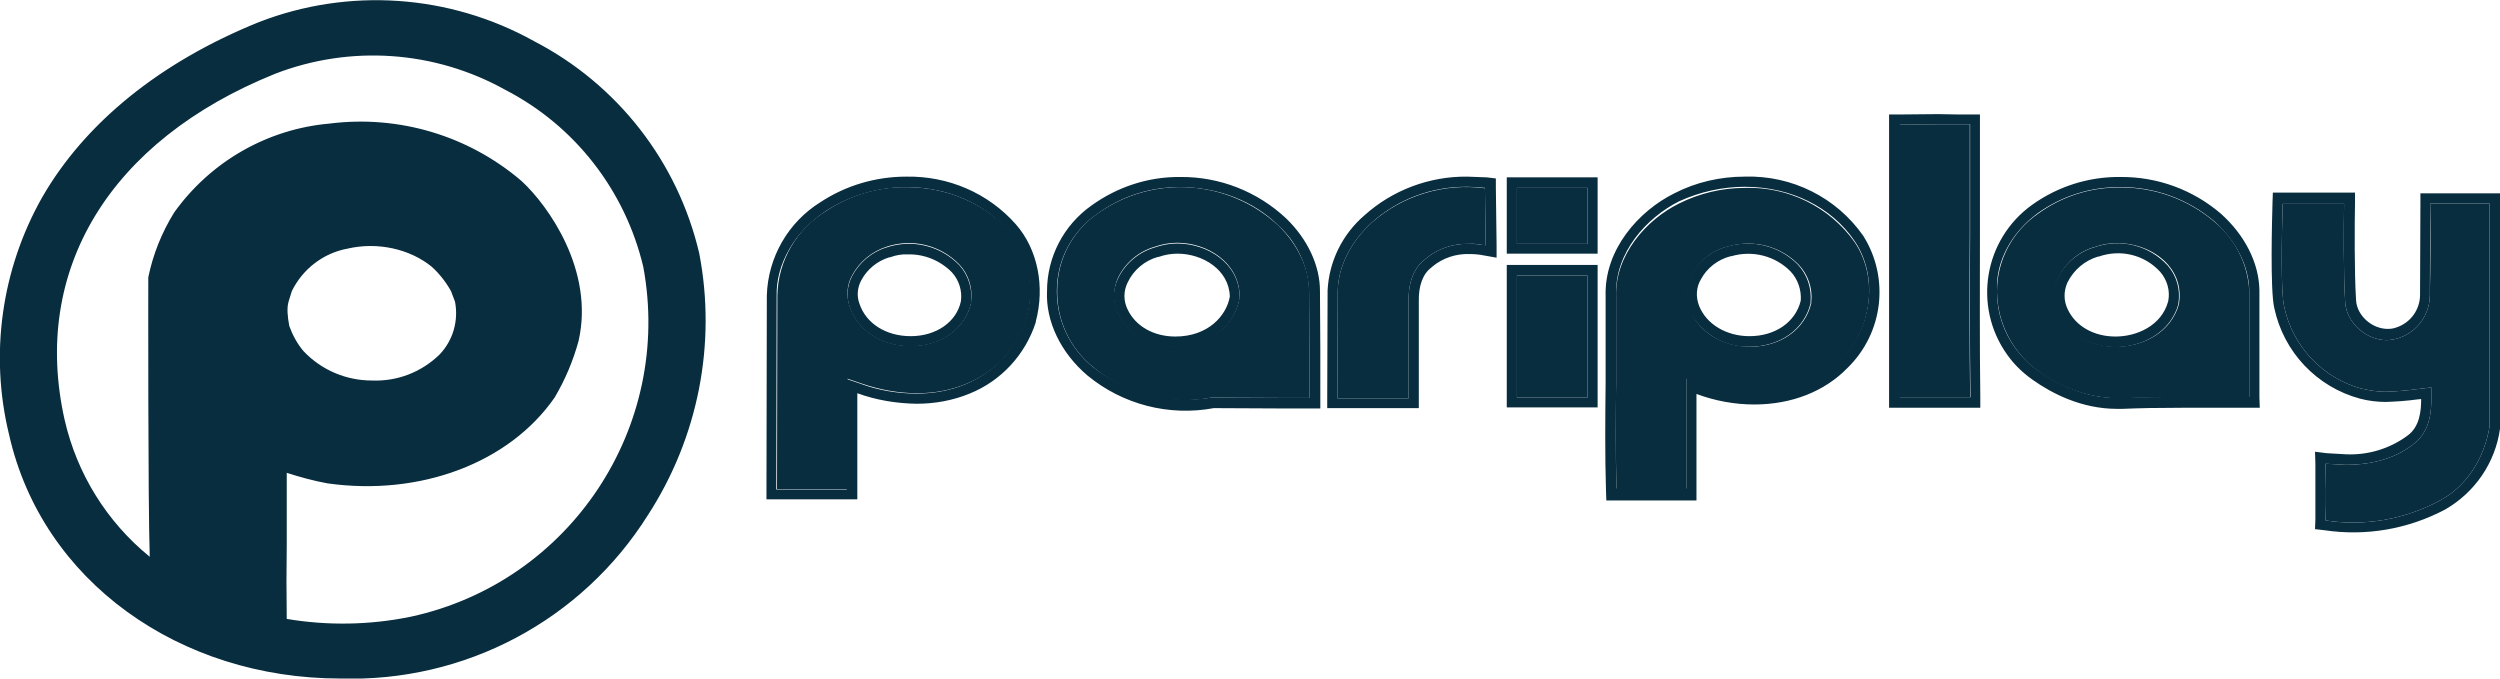 <?xml version="1.0" encoding="utf-8"?>
<!-- Generator: Adobe Illustrator 23.0.0, SVG Export Plug-In . SVG Version: 6.00 Build 0)  -->
<svg version="1.1" id="Ebene_1" xmlns="http://www.w3.org/2000/svg" xmlns:xlink="http://www.w3.org/1999/xlink" x="0px" y="0px"
	 viewBox="0 0 687.9 186.7" style="enable-background:new 0 0 687.9 186.7;" xml:space="preserve">
<style type="text/css">
	.st0{fill:#082D3F;}
</style>
<path class="st0" d="M249.4,51.5c-7.8-0.1-15.5,2.2-22,6.5c-8.2,5-13.3,13.7-13.5,23.3l-0.1,53.3h19.4v-30.4l3.8,1.3
	c4.9,1.7,10.2,2.7,15.4,2.7c4.6,0,9.2-0.8,13.5-2.6c7.9-3.2,14-9.8,16.6-17.9c2.4-8.8,0.5-18.1-4.9-24.2
	C270.8,55.9,260.6,51.5,249.4,51.5L249.4,51.5z M267.2,83.1v0.2c-1.6,7.1-8.2,11.9-16.6,11.9c-8,0-14.6-4.3-16.8-10.9
	c-1-2.8-0.8-6,0.7-8.6c2-3.7,5.4-6.5,9.4-7.8c7.1-2.4,14.9-0.5,20.1,4.9C266.6,75.6,267.7,79.3,267.2,83.1z M300.9,101.1
	c9,7.5,20.9,10.5,32.4,8.3h0.6l20.5,0.1h5.9V96.1L360.2,80c0-6.2-3.1-12.7-8.4-17.9c-13.7-12.7-34.4-14.2-49.7-3.4
	c-7,4.8-11.2,12.7-11.2,21.2v0.2C290.8,88.2,294.5,96,300.9,101.1L300.9,101.1z M307.6,76.5c2-4.2,5.7-7.3,10.1-8.6
	c2-0.7,4.1-1.1,6.2-1.1c8.3,0,17,5.4,17.2,14.5v0.4c-0.9,6.5-6.9,13.6-17.7,13.6c-7,0-13-3.5-15.7-9
	C306.3,83.2,306.2,79.6,307.6,76.5z M451.2,134.7H464v-30.5l3.8,1.5c4.8,1.8,9.8,2.8,14.9,2.8c9.5,0,17.9-3.3,23.7-9.2
	c8.8-8.7,10.5-23,3.9-32.7c-6.9-9.7-18.3-15.3-30.2-14.9c-6.3,0-12.5,1.5-18.1,4.3c-8.9,4.4-17.7,14.1-17.3,25.7v23.9
	c-0.2,9.8-0.1,19.6,0.1,29.4C446.9,134.7,449.1,134.6,451.2,134.7L451.2,134.7z M465.5,75.6c2.1-3.9,5.8-6.8,10.1-7.8
	c6.9-2,14.3-0.1,19.3,5c2.6,2.7,3.9,6.5,3.5,10.2v0.4c-1.7,7.2-8.4,12-16.8,12c-7.6,0-14.1-4-16.6-10.2
	C463.7,82.1,463.9,78.5,465.5,75.6z M561,102.2c6.3,4.6,13.7,7.2,21.5,7.4h1.4c4.8-0.2,9.9-0.3,16.5-0.3h18.5V80
	c-0.4-7.4-3.9-14.3-9.6-19c-7.2-6.1-16.4-9.5-25.9-9.4c-8.1-0.1-16,2.4-22.6,7.2c-7,4.8-11.3,12.8-11.3,21.3v0.2
	C549.6,89,553.9,97.2,561,102.2L561,102.2z M566.3,76.6c2-4.3,5.8-7.5,10.3-8.7c1.9-0.7,4-1,6-1c5.5,0,10.9,2.3,14.1,6.1
	c2.5,2.9,3.5,6.7,2.9,10.4v0.2c-2.3,8.2-10.3,11.8-17.3,11.8s-13-3.4-15.7-8.9C564.9,83.4,564.8,79.7,566.3,76.6z M522.6,109.3v-75
	l10.6-0.1h8.8v30.2c-0.1,14.7-0.1,29.9,0.1,44.9L522.6,109.3z M404.1,67.1c-4.3-0.1-8.5,1.3-11.8,4.1c-2.3,1.7-4.9,5.1-4.7,11.9
	v26.5H368l0.1-29.6c0.1-6.5,3.5-13.4,9.3-18.7c8.5-7.5,19.9-11,31.2-9.5l0.2,15.8C407.3,67.2,405.7,67,404.1,67.1L404.1,67.1z
	 M417.4,51.7h19.4v15.4h-19.4V51.7z M668.7,56H685v61.5c-1.5,9-6.6,16.5-13.6,20.2c-9.6,5.2-20.7,7.2-31.5,5.5
	c0.2-5.4,0.1-10.7,0-15.6l5.5,0.3c7.6,0,13.9-1.9,18.7-5.7c5-3.7,4.9-10.3,4.9-12.4v-3.2l-3.2,0.4l-1,0.1c-2.8,0.4-5.5,0.6-8.3,0.7
	c-2.1,0-4.2-0.3-6.3-0.8H650c-10.9-2.9-19.2-11.7-21.5-22.7c-0.9-3.6-0.7-18-0.4-28.2H645c-0.1,5.9-0.2,19.4,0.3,27.1
	c0.4,5.6,5.7,10.4,11.5,10.4c6.6-0.3,11.8-5.8,11.8-12.4C668.8,74.1,668.8,61.6,668.7,56L668.7,56z M417.4,75.8h19.4v33.6h-19.4
	V75.8z"/>
<path class="st0" d="M533.3,34.2h8.8v30.2c-0.1,14.7-0.1,29.9,0.1,44.9h-19.4v-75L533.3,34.2 M480.1,51.4c12.7,0,23.9,5.6,30.2,14.9
	c6.6,9.7,4.9,24-3.9,32.7c-5.8,6-14.2,9.2-23.7,9.2c-5.1,0-10.1-1-14.9-2.8l-3.8-1.5v30.5h-19.2c-0.3-9.8-0.2-19.8-0.1-29.4V81.1
	c-0.4-11.6,8.4-21.2,17.3-25.7C467.7,52.8,473.9,51.4,480.1,51.4 M481.4,95.4c8.4,0,15.1-4.8,16.8-12V83c0.3-3.7-0.9-7.4-3.5-10.2
	c-5-5.1-12.4-7-19.3-5c-4.3,1.1-8,3.9-10.1,7.8c-1.6,3-1.8,6.5-0.6,9.6C467.8,91.6,474.3,95.6,481.4,95.4 M403.7,51.4
	c1.6,0,3.3,0.1,4.9,0.3l0.2,15.8c-1.6-0.3-3.1-0.4-4.7-0.4c-4.3-0.1-8.5,1.3-11.8,4.1c-2.3,1.7-4.9,5.1-4.7,11.9v26.5H368l0.1-29.6
	c0.1-6.5,3.5-13.4,9.3-18.7C384.6,54.8,394,51.3,403.7,51.4 M249.4,51.5c11.2,0,21.4,4.4,28,12.1c5.5,6.8,7.4,15.8,4.9,24.2
	c-2.7,8.1-8.7,14.6-16.6,17.9c-4.3,1.8-8.9,2.6-13.5,2.6c-5.2,0-10.5-0.9-15.4-2.7l-3.8-1.3v30.4h-19.4l0.1-53.3
	c-0.2-8.8,5-17.7,13.5-23.3C233.8,53.8,241.5,51.5,249.4,51.5 M250.6,95.3c8.4,0,15-4.8,16.6-11.9v-0.2c0.4-3.7-0.7-7.4-3.2-10.2
	c-5.2-5.4-13-7.3-20.1-4.9c-4,1.2-7.4,4.1-9.4,7.8c-1.4,2.6-1.7,5.8-0.7,8.6C236,91,242.6,95.3,250.6,95.3 M583.4,51.5
	c9.5-0.1,18.7,3.3,25.9,9.4c6,5.4,9.5,12.3,9.6,19v29.3h-18.5c-6.6,0-11.7,0.1-16.5,0.3h-1.4c-9,0-16.7-4-21.5-7.4
	c-7.2-5-11.6-13.2-11.5-22v-0.2c-0.4-7.9,4-16,11.3-21.3C567.4,53.9,575.3,51.4,583.4,51.5 M582.1,95.5c7,0,15-3.7,17.3-11.8v-0.2
	c0.6-3.7-0.4-7.5-2.9-10.4c-5.1-5.6-13-7.6-20.1-5.1c-4.5,1.3-8.3,4.5-10.3,8.7c-1.5,3.1-1.4,6.8,0.1,9.9
	C569.1,92,575.1,95.5,582.1,95.5 M324.8,51.5c10.3,0,20.2,3.8,27,10.6c5.1,4.6,8.1,11.1,8.4,17.9l0.1,16.1v13.4h-5.9l-20.5-0.1h-0.6
	c-11.5,1.9-23.2-1.1-32.4-8.3c-6.4-5.1-10.1-12.8-10.1-20.9V80c0-8.5,4.2-16.4,11.2-21.2C308.6,54,316.6,51.4,324.8,51.5
	 M323.4,95.5c10.8,0,16.7-7,17.7-13.6v-0.4c-0.2-9.1-8.9-14.5-17.2-14.5c-2.1,0-4.2,0.4-6.2,1.1c-4.4,1.3-8.1,4.4-10.1,8.6
	c-1.5,3.1-1.5,6.8,0.1,9.9C310.4,92,316.4,95.5,323.4,95.5 M436.8,51.7v15.4h-19.4V51.7L436.8,51.7 M685,56v61.5
	c-1.5,9-6.6,16.5-13.6,20.2c-9.6,5.2-20.7,7.2-31.5,5.5c0.2-5.4,0.1-10.7,0-15.6l5.5,0.3c7.6,0,13.9-1.9,18.7-5.7
	c5-3.7,4.9-10.3,4.9-12.4v-3.2l-3.2,0.4l-1,0.1c-2.8,0.4-5.5,0.6-8.3,0.7c-2.1,0-4.2-0.3-6.3-0.8H650c-10.9-2.9-19.2-11.7-21.5-22.7
	c-0.9-3.6-0.7-18-0.4-28.2H645c-0.1,5.9-0.2,19.4,0.3,27.1c0.4,5.6,5.7,10.4,11.5,10.4c6.6-0.3,11.8-5.8,11.8-12.4l0.1-25.2L685,56
	 M436.8,75.8v33.6h-19.4V75.8L436.8,75.8 M533.3,31.4l-10.7,0.1h-2.8v80.7h25.1v-2.9c-0.2-15-0.1-30.2-0.1-44.8v-33h-5.7
	C539.1,31.5,533.3,31.4,533.3,31.4z M480.1,48.6c-6.7,0-13.4,1.5-19.4,4.6c-9.7,4.8-19.3,15.4-18.9,28.3v23.8
	c-0.1,9.7-0.2,19.7,0.1,29.6l0.1,2.8h24.8v-29.3c5.1,1.9,10.5,2.9,15.9,2.9c10.3,0,19.4-3.6,25.7-10.1c9.8-9.6,11.6-24.7,4.3-36.3
	C505.3,54.3,493,48.2,480.1,48.6L480.1,48.6z M481.4,92.5c-6.4,0-11.9-3.3-13.9-8.4c-0.9-2.4-0.8-5,0.5-7.2c1.7-3.2,4.7-5.5,8.2-6.4
	h0.2c5.8-1.7,12.1-0.1,16.3,4.2c2,2.1,3,5.1,2.8,8C494.1,88.6,488.5,92.5,481.4,92.5z M403.7,48.6c-10.4-0.1-20.5,3.7-28.2,10.6
	c-6.1,5.2-9.8,12.7-10.2,20.7l-0.1,29.6v2.8h25.2V83c-0.1-4.4,1.1-7.7,3.6-9.5l0.1-0.1l0.1-0.1c2.8-2.3,6.4-3.5,10-3.4
	c1.4,0,2.8,0.1,4.2,0.4l3.4,0.6v-3.5l-0.2-15.8v-2.5l-2.5-0.3L403.7,48.6z M249.4,48.6c-8.4,0-16.6,2.4-23.6,7
	c-8.9,5.5-14.5,15.2-14.8,25.7l-0.1,53.3v2.8h25v-29.2c5.2,1.9,10.7,2.8,16.3,2.9c5,0,10-0.9,14.6-2.8c8.7-3.5,15.3-10.7,18.2-19.6
	v-0.2c2.6-9.7,0.5-20-5.5-26.8C271.9,53.1,260.9,48.4,249.4,48.6L249.4,48.6z M250.6,92.5c-6.8,0-12.3-3.5-14.1-8.9
	c-0.8-2.1-0.6-4.5,0.5-6.5c1.6-3,4.4-5.3,7.7-6.3h0.2c1.6-0.6,3.3-0.9,5-0.8c4.5-0.1,8.8,1.7,12,4.9c2,2.2,2.9,5.1,2.5,8
	C263.2,88.6,257.6,92.5,250.6,92.5L250.6,92.5z M583.4,48.7c-8.7-0.1-17.2,2.6-24.3,7.7c-13.2,9.5-16.3,27.9-6.8,41.2
	c1.9,2.7,4.3,5,7,6.9c5.2,3.7,13.4,8,23.2,8h1.5c4.7-0.2,9.8-0.3,16.4-0.3h21.4l-0.1-2.9V79.9c-0.1-7.5-4-15.2-10.6-21.1
	C603.4,52.2,593.6,48.6,583.4,48.7L583.4,48.7z M582.1,92.6c-5.9,0-10.9-2.8-13.1-7.4c-1.2-2.4-1.2-5.1-0.1-7.5
	c1.7-3.4,4.7-6,8.4-7.1h0.2c6-2.1,12.6-0.5,16.9,4.2c1.9,2.2,2.8,5.2,2.2,8.1C594.8,89.6,588,92.6,582.1,92.6L582.1,92.6z
	 M324.8,48.7c-8.8-0.1-17.3,2.7-24.4,7.8c-7.7,5.4-12.3,14.2-12.3,23.6c-0.4,8.3,3.8,17,11.1,23.2c9.7,8,22.4,11.3,34.8,9l20.5,0.1
	h8.8V96.2L363.2,80c0-6.9-3.4-14.2-9.3-19.9C346,52.7,335.6,48.6,324.8,48.7z M323.4,92.6c-5.9,0-10.9-2.8-13.1-7.4
	c-1.2-2.4-1.2-5.1,0-7.5c1.6-3.4,4.7-6,8.3-7h0.2c1.7-0.6,3.4-0.9,5.2-0.9c6.9,0,14.2,4.4,14.4,11.8
	C337.5,86.8,332.5,92.6,323.4,92.6z M439.6,48.8h-25v21h25V48.8z M687.9,53.2H666V56l-0.1,25.1c0,4.1-2.6,7.7-6.5,9
	c-0.8,0.3-1.6,0.4-2.4,0.4c-4.3,0-8.4-3.6-8.7-7.8c-0.5-7.7-0.4-21.3-0.3-26.8V53h-22.6l-0.1,2.8c-0.1,4-0.7,24,0.5,29
	c2.6,12.1,11.7,21.7,23.6,24.9c2.3,0.6,4.7,0.9,7.1,0.9c2.9-0.1,5.8-0.3,8.7-0.7l1-0.1c0,3.1-0.3,7.6-3.8,10.1
	c-4.9,3.6-10.9,5.4-17,5.1l-5.2-0.3l-3.2-0.4l0.1,3.3V143l-0.1,2.6l2.6,0.3c11.4,1.7,23-0.3,33.2-5.7c8.2-4.7,13.8-12.9,15.1-22.2
	L687.9,53.2L687.9,53.2z M439.6,72.9h-25v39.2h25V72.9z"/>
<path class="st0" d="M190.9,69.9c-10-49-69-82.8-119.2-62.5C15.2,30.3-6.3,74.2,3.8,119.3c10.2,45.4,58.8,74.6,111.9,63.8
	C167.4,172,200.7,121.8,190.9,69.9z M113.3,171.1c-11.8,2.4-23.9,2.6-35.7,0.4c-0.3-14.5,0.1-29-0.2-43.5c4.2,1.4,8.5,2.6,12.8,3.5
	c22.5,3.2,47.8-3.7,61.1-22.9c2.9-4.7,5.1-9.8,6.5-15.2c4.2-18.5-8.3-36.1-15.3-42.6c-26.1-23.5-72.9-21.3-93.4,8.4
	c-3.3,5.3-5.6,11.2-6.9,17.3c0,0-0.1,72.2,0.5,79.5l-0.1,0.1c-13.2-9.9-22.5-24.1-26.2-40.2c-8.8-39,9.8-77.1,58.8-96.9
	c43.5-17.6,94.6,11.6,103.3,54.1S159.3,161.7,113.3,171.1z M77.9,82.6l1-3.1c7-15,28.8-17.1,40.9-7.2c2.2,2.1,4.1,4.5,5.6,7.2
	l1.2,3.1c1.2,5.7-0.5,11.7-4.6,15.9c-11.2,10.5-28.8,10.1-39.5-1c-1.9-2.2-3.4-4.7-4.3-7.5C77.7,87.6,77.6,85,77.9,82.6z"/>
<path class="st0" d="M93.6,186.7c-44.1,0-82-26.7-91.1-67.1c-5.4-22.1-2.1-45.5,9.1-65.3C23.4,33.8,44,17.1,71.2,6.1
	c24.7-9.6,52.5-7.7,75.7,5.2c23,11.9,39.6,33.2,45.5,58.4c4.8,24.9-0.3,50.7-14.1,72C160.1,170.7,127.9,187.8,93.6,186.7z
	 M102.9,2.8c-10.5,0-20.9,2-30.7,5.9C19.5,30-5.6,71.3,5.2,119c8.8,39.1,45.6,64.9,88.4,64.9c7.4,0,14.7-0.7,21.9-2.2
	c24.9-5.1,46.7-20.1,60.3-41.6c13.4-20.6,18.4-45.7,13.7-69.9c-5.7-24.3-21.8-44.9-44-56.4C132.5,6.7,117.8,2.9,102.9,2.8L102.9,2.8
	z M94.2,174.5c-5.7,0-11.3-0.5-16.9-1.6l-1.1-0.2v-1.2l-0.1-21.9c0-7.1,0.1-14.4-0.1-21.6v-2l1.9,0.6c4.1,1.4,8.3,2.5,12.6,3.4
	c24.5,3.5,47.9-5.3,59.7-22.3c2.2-3.8,5-9,6.2-14.7c3.8-16.7-6.8-33.8-14.9-41.2c-14-11.9-32.3-17.4-50.5-15.1
	c-16.3,1.5-31.2,10-40.7,23.3c-3.1,5.2-5.4,10.8-6.6,16.7c0,4-0.1,72.2,0.5,79.2l0.1,1.7l-1-0.1l-0.5,0.6l-1.1-0.8
	c-13.5-10.1-23-24.7-26.7-41.1c-4.6-19.2-1.8-39.5,7.9-56.7C33.1,41.7,51,27.2,74.6,17.6c21.5-8.4,45.6-6.7,65.7,4.5
	c20,10.3,34.4,28.8,39.5,50.7c8.8,46.6-21.9,91.4-68.4,100.2C105.7,174.1,100,174.6,94.2,174.5L94.2,174.5z M78.9,170.3
	c11.3,1.9,22.9,1.7,34.1-0.6c43.9-9.5,72.2-52.2,64-96.3c-5-21-18.8-38.8-38-48.7c-19.4-10.8-42.6-12.4-63.3-4.4
	C30.1,38.7,8.5,74.4,17.8,115.6c3.4,14.8,11.6,28,23.4,37.6c-0.5-15.3-0.4-73.9-0.4-76.6v-0.3c1.3-6.3,3.7-12.3,7.1-17.8
	c10-14,25.6-23,42.8-24.5c19-2.4,38.2,3.3,52.8,15.8c7.4,6.8,20.1,24.7,15.7,44c-1.5,5.5-3.7,10.7-6.6,15.6
	c-12.5,18-37,27.2-62.5,23.6c-3.8-0.7-7.5-1.7-11.2-2.9v19.7C78.8,156.4,78.8,163.4,78.9,170.3L78.9,170.3z M102.8,107.5h-0.6
	c-7.9-0.1-15.3-3.3-20.8-9c-2-2.3-3.6-5-4.6-7.9l-0.1-0.2c-0.6-2.6-0.7-5.3-0.4-8v-0.2l1-3.3C80.7,72,87.2,67,94.7,65.6
	c9.1-2,18.9,0.1,25.7,5.7c2.4,2.2,4.4,4.8,6,7.6l0.1,0.1l1.2,3.1l0.1,0.2c1.3,6.2-0.6,12.7-5,17.2
	C117.9,104.6,110.6,107.5,102.8,107.5L102.8,107.5z M79.6,89.7c0.9,2.5,2.2,4.9,3.9,6.9c4.9,5.2,11.7,8.1,18.8,8.1
	c7,0.3,13.7-2.3,18.7-7.2c3.7-3.9,5.2-9.3,4.2-14.5l-1.1-2.9c-1.4-2.5-3.2-4.8-5.3-6.7c-6-4.9-14.9-6.9-23.1-5
	C89,69.6,83.3,74,80.3,80.1L79.4,83C78.9,84.8,79.1,87,79.6,89.7L79.6,89.7z"/>
<path class="st0" d="M190.9,69.9c-10-49-69-82.8-119.2-62.5C15.2,30.3-6.3,74.2,3.8,119.3c10.2,45.4,58.8,74.6,111.9,63.8
	C167.4,172,200.7,121.8,190.9,69.9z M113.3,171.1c-11.8,2.4-23.9,2.6-35.7,0.4c-0.3-14.5,0.1-29-0.2-43.5c4.2,1.4,8.5,2.6,12.8,3.5
	c22.5,3.2,47.8-3.7,61.1-22.9c2.9-4.7,5.1-9.8,6.5-15.2c4.2-18.5-8.3-36.1-15.3-42.6c-26.1-23.5-72.9-21.3-93.4,8.4
	c-3.3,5.3-5.6,11.2-6.9,17.3c0,0-0.1,72.2,0.5,79.5l-0.1,0.1c-13.2-9.9-22.5-24.1-26.2-40.2c-8.8-39,9.8-77.1,58.8-96.9
	c43.5-17.6,94.6,11.6,103.3,54.1S159.3,161.7,113.3,171.1z M77.9,82.6l1-3.1c7-15,28.8-17.1,40.9-7.2c2.2,2.1,4.1,4.5,5.6,7.2
	l1.2,3.1c1.2,5.7-0.5,11.7-4.6,15.9c-11.2,10.5-28.8,10.1-39.5-1c-1.9-2.2-3.4-4.7-4.3-7.5C77.7,87.6,77.6,85,77.9,82.6z"/>
</svg>
